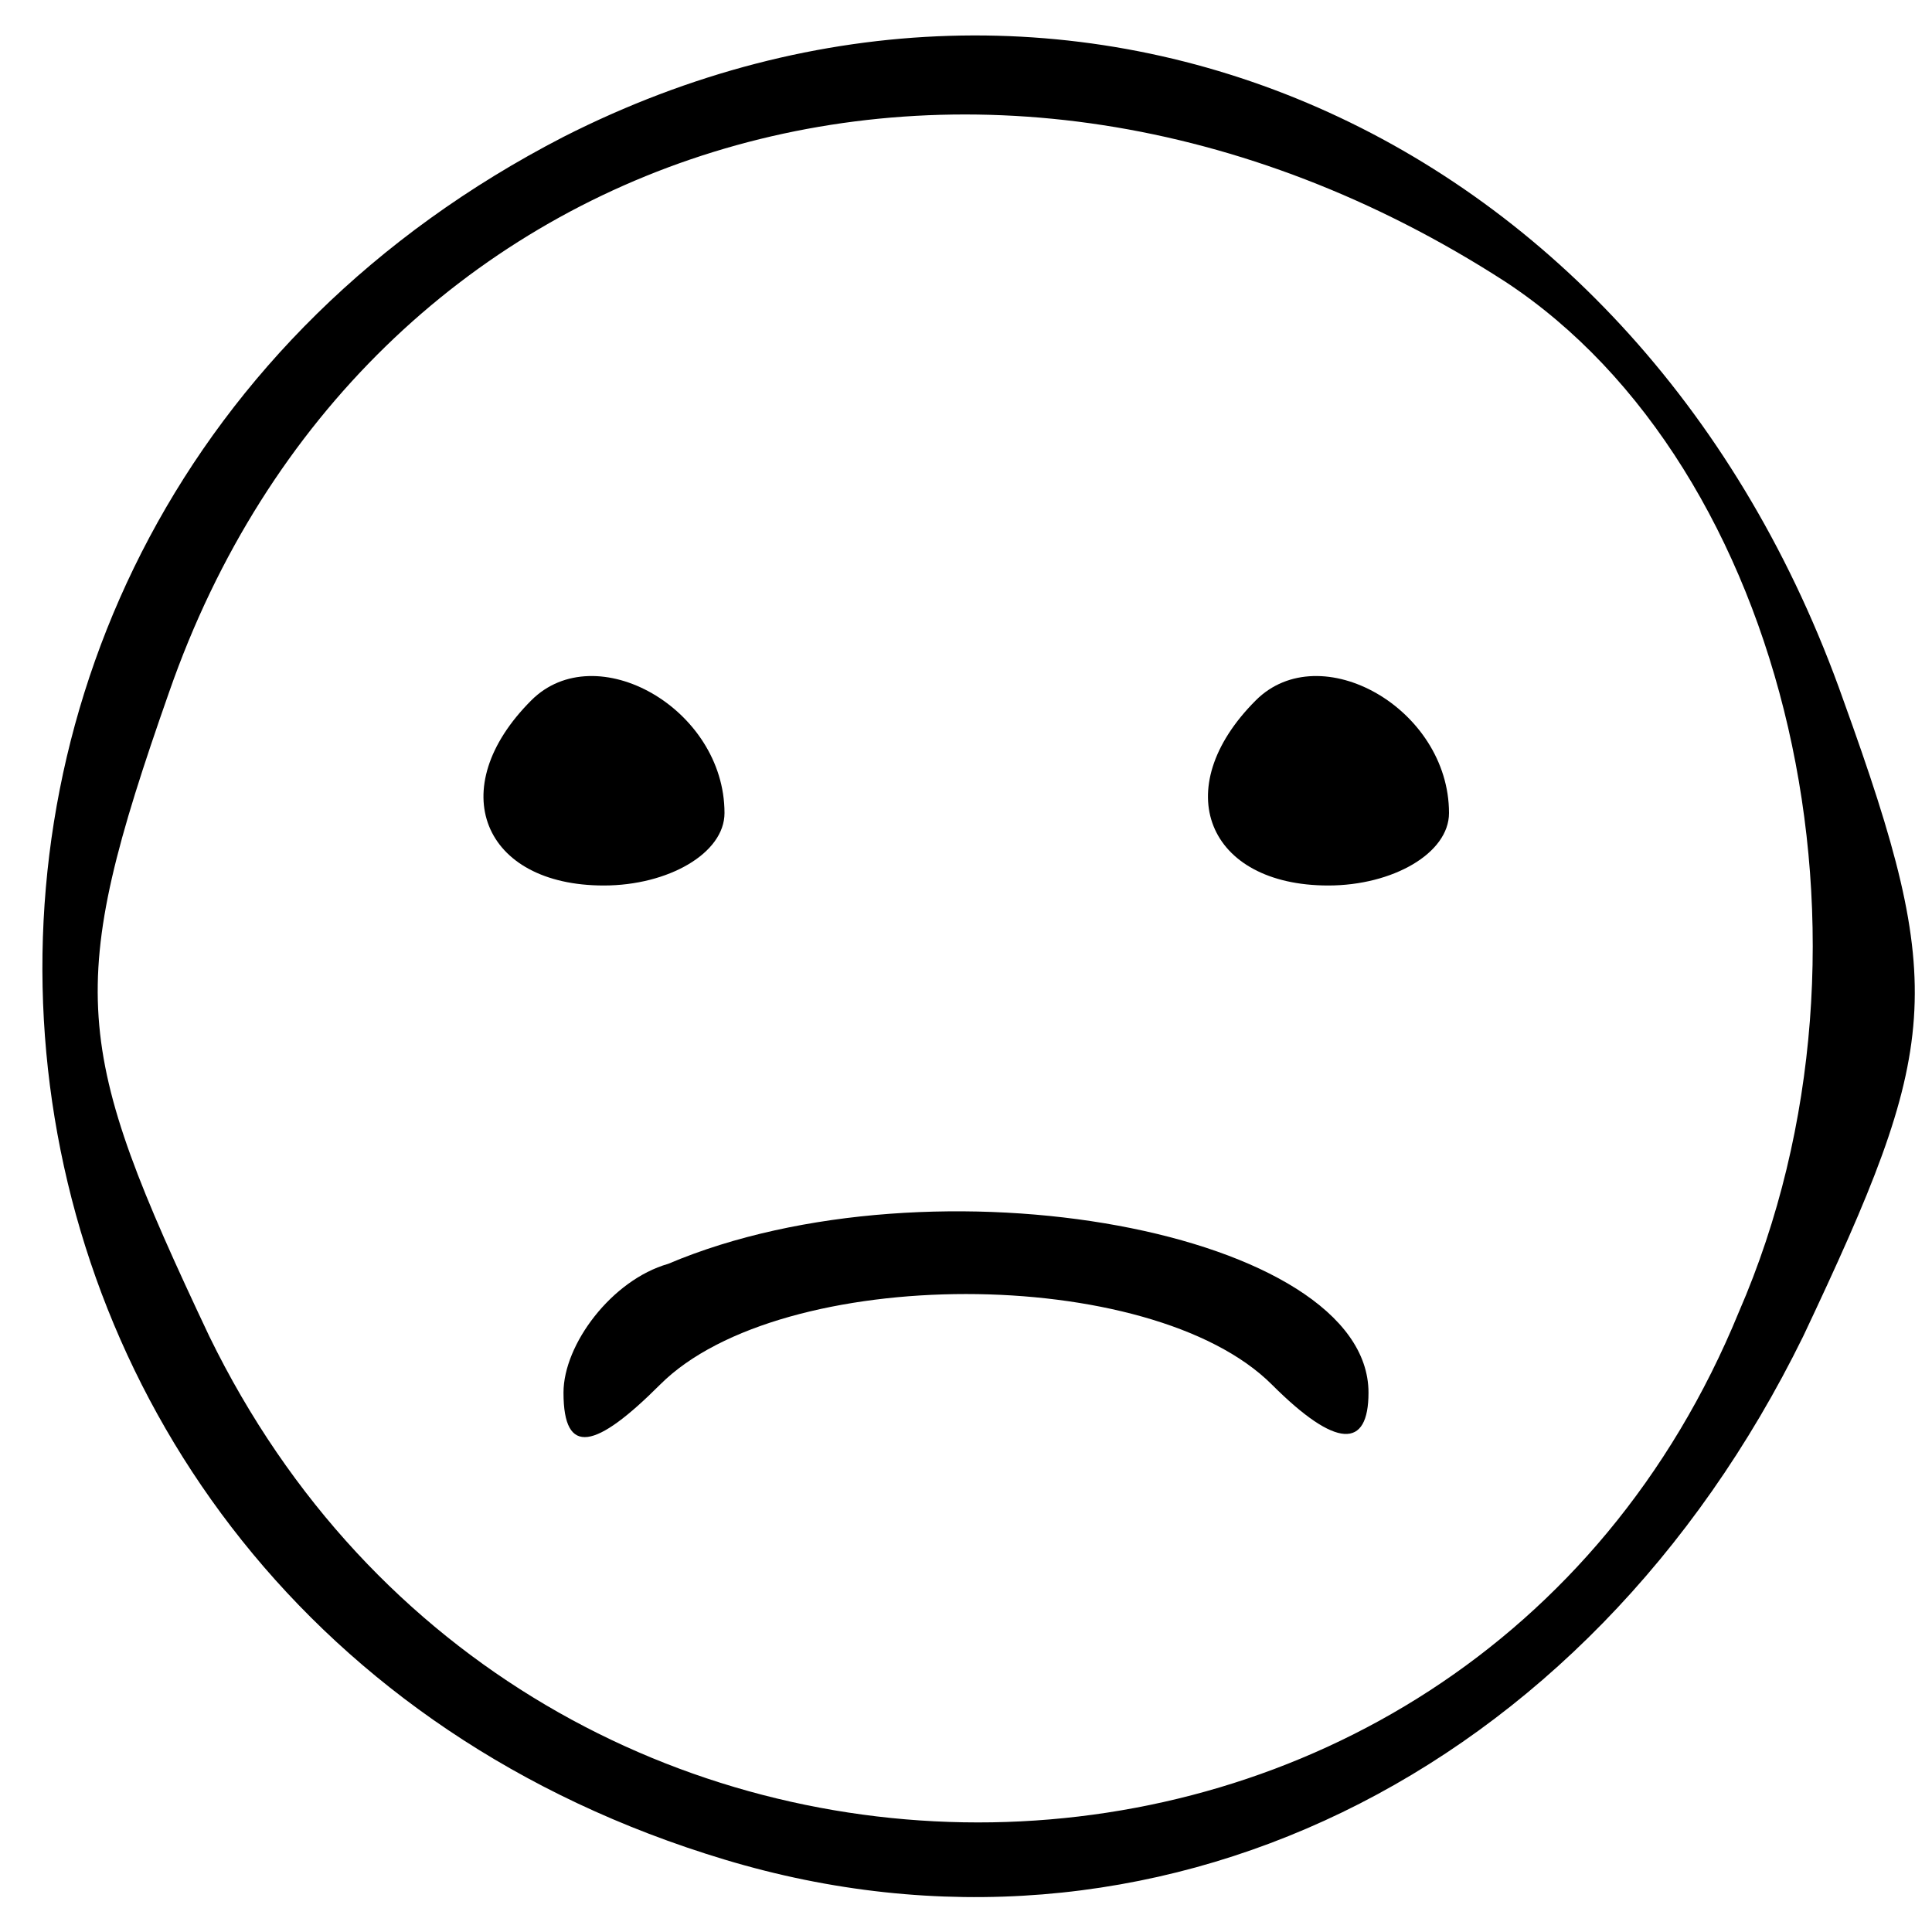 <?xml version="1.0" standalone="no"?>
<!DOCTYPE svg PUBLIC "-//W3C//DTD SVG 20010904//EN"
 "http://www.w3.org/TR/2001/REC-SVG-20010904/DTD/svg10.dtd">
<svg version="1.0" xmlns="http://www.w3.org/2000/svg"
 width="24pt" height="24pt" viewBox="0 0 24 24"
 preserveAspectRatio="xMidYMid meet">

<g transform="translate(0,24) scale(0.1,-0.1)"
fill="#000000" stroke="none">
<path d="M70 223 c-95 -49 -83 -183 20 -214 53 -16 107 10 134 65 17 36 18 43
5 79 -25 71 -96 102 -159 70z m117 -18 c35 -23 49 -82 29 -128 -34 -83 -150
-85 -190 -3 -17 36 -18 43 -5 80 24 69 101 93 166 51z"/>
<path d="M66 153 c-11 -11 -6 -23 9 -23 8 0 15 4 15 9 0 13 -16 22 -24 14z"/>
<path d="M156 153 c-11 -11 -6 -23 9 -23 8 0 15 4 15 9 0 13 -16 22 -24 14z"/>
<path d="M83 83 c-7 -2 -13 -10 -13 -16 0 -8 4 -7 12 1 15 15 61 15 76 0 8 -8
12 -8 12 -1 0 20 -54 30 -87 16z"/>
</g>
</svg>
